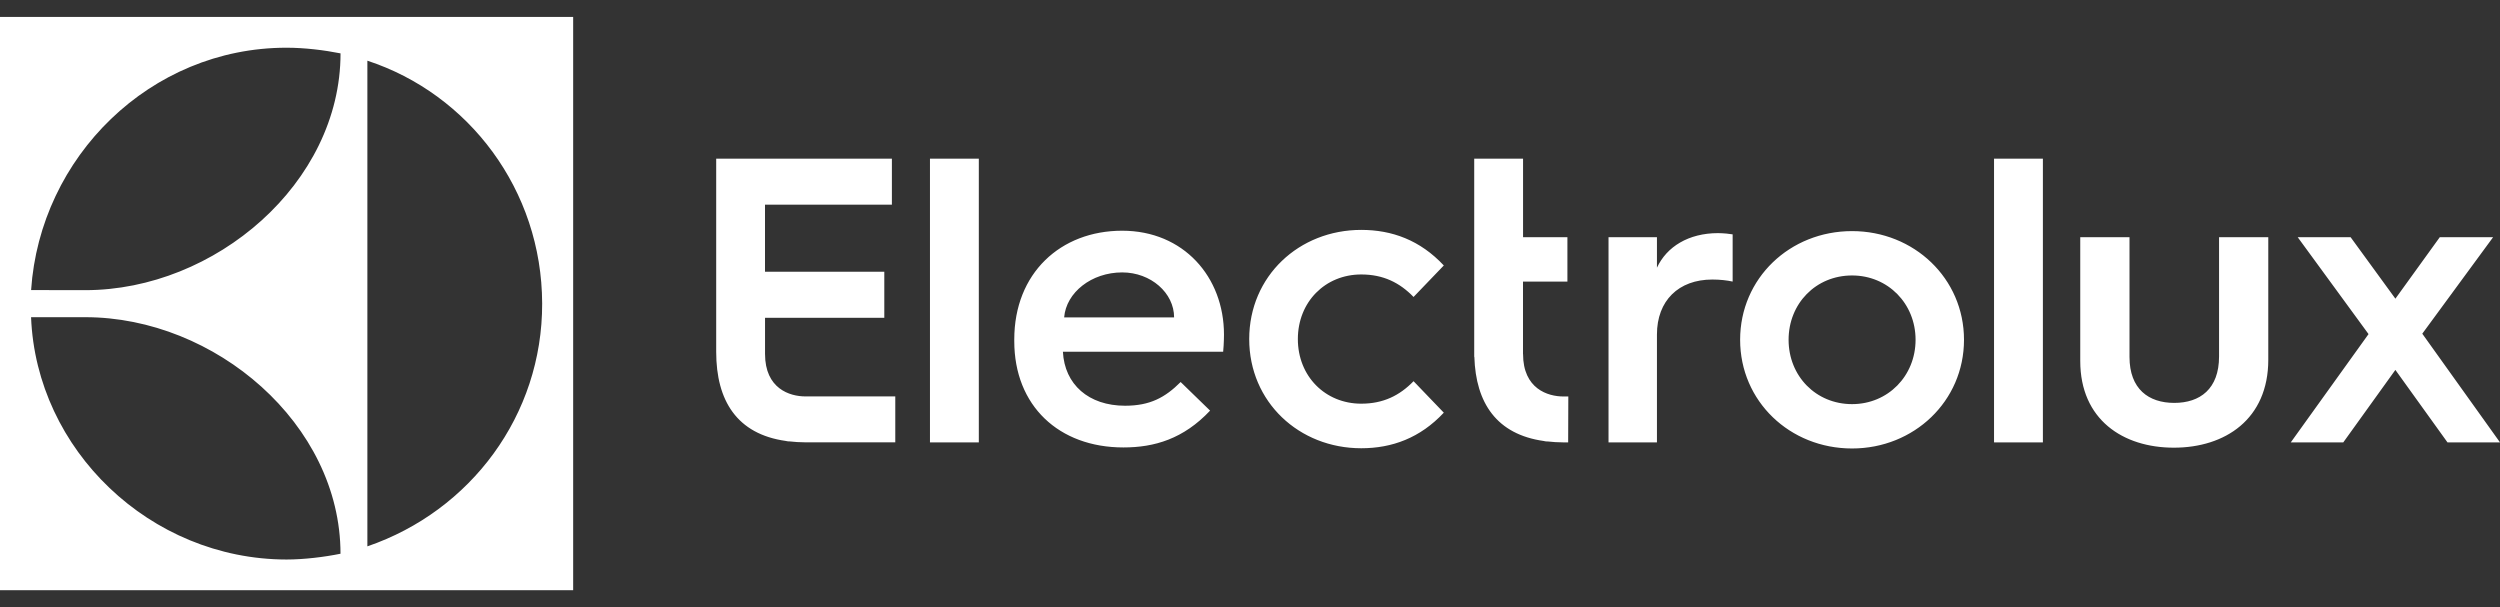 <svg width="140" height="34" viewBox="0 0 140 34" fill="none" xmlns="http://www.w3.org/2000/svg">
<rect x="0" y="0" width="140" height="34" fill="#333333" stroke="none"/>
<path d="M0 33.053H32.097V0.947H0V33.053ZM20.573 3.399C26.246 5.259 30.346 10.639 30.361 16.994C30.377 23.246 26.36 28.613 20.573 30.596V3.399ZM16.043 2.672C17.068 2.672 18.16 2.808 19.07 2.989C19.07 10.263 12.036 16.249 4.777 16.249L1.742 16.244C2.24 8.789 8.408 2.672 16.043 2.672ZM4.78 17.763C12.037 17.763 19.068 23.743 19.068 31.009C18.16 31.195 17.014 31.333 16.043 31.333C8.406 31.323 2.029 25.187 1.74 17.763H4.78ZM42.842 19.821V17.797H49.521V15.218H42.84V11.461H49.946V8.887H40.107V19.704C40.107 22.439 41.271 24.308 44.004 24.693C44.059 24.706 44.113 24.716 44.163 24.718H44.212C44.492 24.749 44.778 24.77 45.078 24.77H50.136V22.199H45.1C44.231 22.199 42.842 21.77 42.842 19.821ZM52.078 24.773H54.814V8.884H52.078V24.773ZM62.843 12.92C59.386 12.92 56.799 15.302 56.799 19.011V19.103C56.799 22.721 59.294 25.057 62.912 25.057C64.651 25.057 66.277 24.576 67.765 22.995L66.116 21.393C65.246 22.263 64.399 22.721 63.003 22.721C60.965 22.721 59.615 21.53 59.523 19.698H68.497C68.543 19.24 68.543 18.737 68.543 18.737C68.544 15.508 66.277 12.92 62.843 12.92ZM59.592 17.775C59.706 16.377 61.126 15.255 62.843 15.255C64.445 15.255 65.75 16.401 65.75 17.775H59.592ZM76.229 15.37C77.465 15.37 78.382 15.829 79.159 16.63L80.853 14.866C79.525 13.446 77.946 12.874 76.229 12.874C72.749 12.874 69.956 15.462 69.956 18.988C69.956 22.514 72.749 25.102 76.229 25.102C77.946 25.102 79.526 24.53 80.853 23.11L79.159 21.347C78.382 22.148 77.465 22.606 76.229 22.606C74.214 22.606 72.68 21.071 72.68 18.988C72.68 16.905 74.214 15.37 76.229 15.37ZM85.291 19.825H85.288V15.769H87.775V13.283H85.291V8.884H82.556V19.986L82.564 19.986C82.642 22.567 83.815 24.326 86.454 24.696C86.508 24.71 86.562 24.72 86.612 24.721H86.662C86.942 24.752 87.227 24.773 87.527 24.773H87.817L87.826 22.203H87.55C86.681 22.203 85.291 21.774 85.291 19.825ZM92.789 14.992V13.284H90.077V24.773H92.789V18.732C92.789 16.84 93.997 15.654 95.889 15.654C96.322 15.654 96.709 15.699 97.028 15.768V13.124C96.914 13.101 96.504 13.055 96.209 13.055C94.567 13.056 93.337 13.809 92.789 14.992ZM103.716 12.942C100.229 12.942 97.447 15.585 97.447 19.028C97.447 22.47 100.229 25.115 103.716 25.115C107.18 25.115 109.984 22.47 109.984 19.028C109.984 15.585 107.18 12.942 103.716 12.942ZM103.716 22.631C101.688 22.631 100.161 21.056 100.161 19.028C100.161 16.999 101.688 15.426 103.716 15.426C105.723 15.426 107.272 16.999 107.272 19.028C107.271 21.057 105.723 22.631 103.716 22.631ZM111.666 24.773H114.402V8.884H111.666V24.773ZM124.267 19.963C124.267 21.786 123.196 22.562 121.759 22.562C120.323 22.562 119.252 21.786 119.252 19.987V13.284H116.494V20.215C116.494 23.497 118.887 25.07 121.736 25.07C124.608 25.07 127.024 23.474 127.024 20.146V13.284H124.267V19.963ZM137.373 21.099L135.648 18.687L137.784 15.776L139.613 13.284H136.627L134.142 16.726L131.635 13.284H128.672L130.371 15.608L132.638 18.709L130.262 22.018L128.284 24.773H131.224L134.141 20.715L137.059 24.773H140L137.373 21.099Z" fill="white"/>
</svg>
